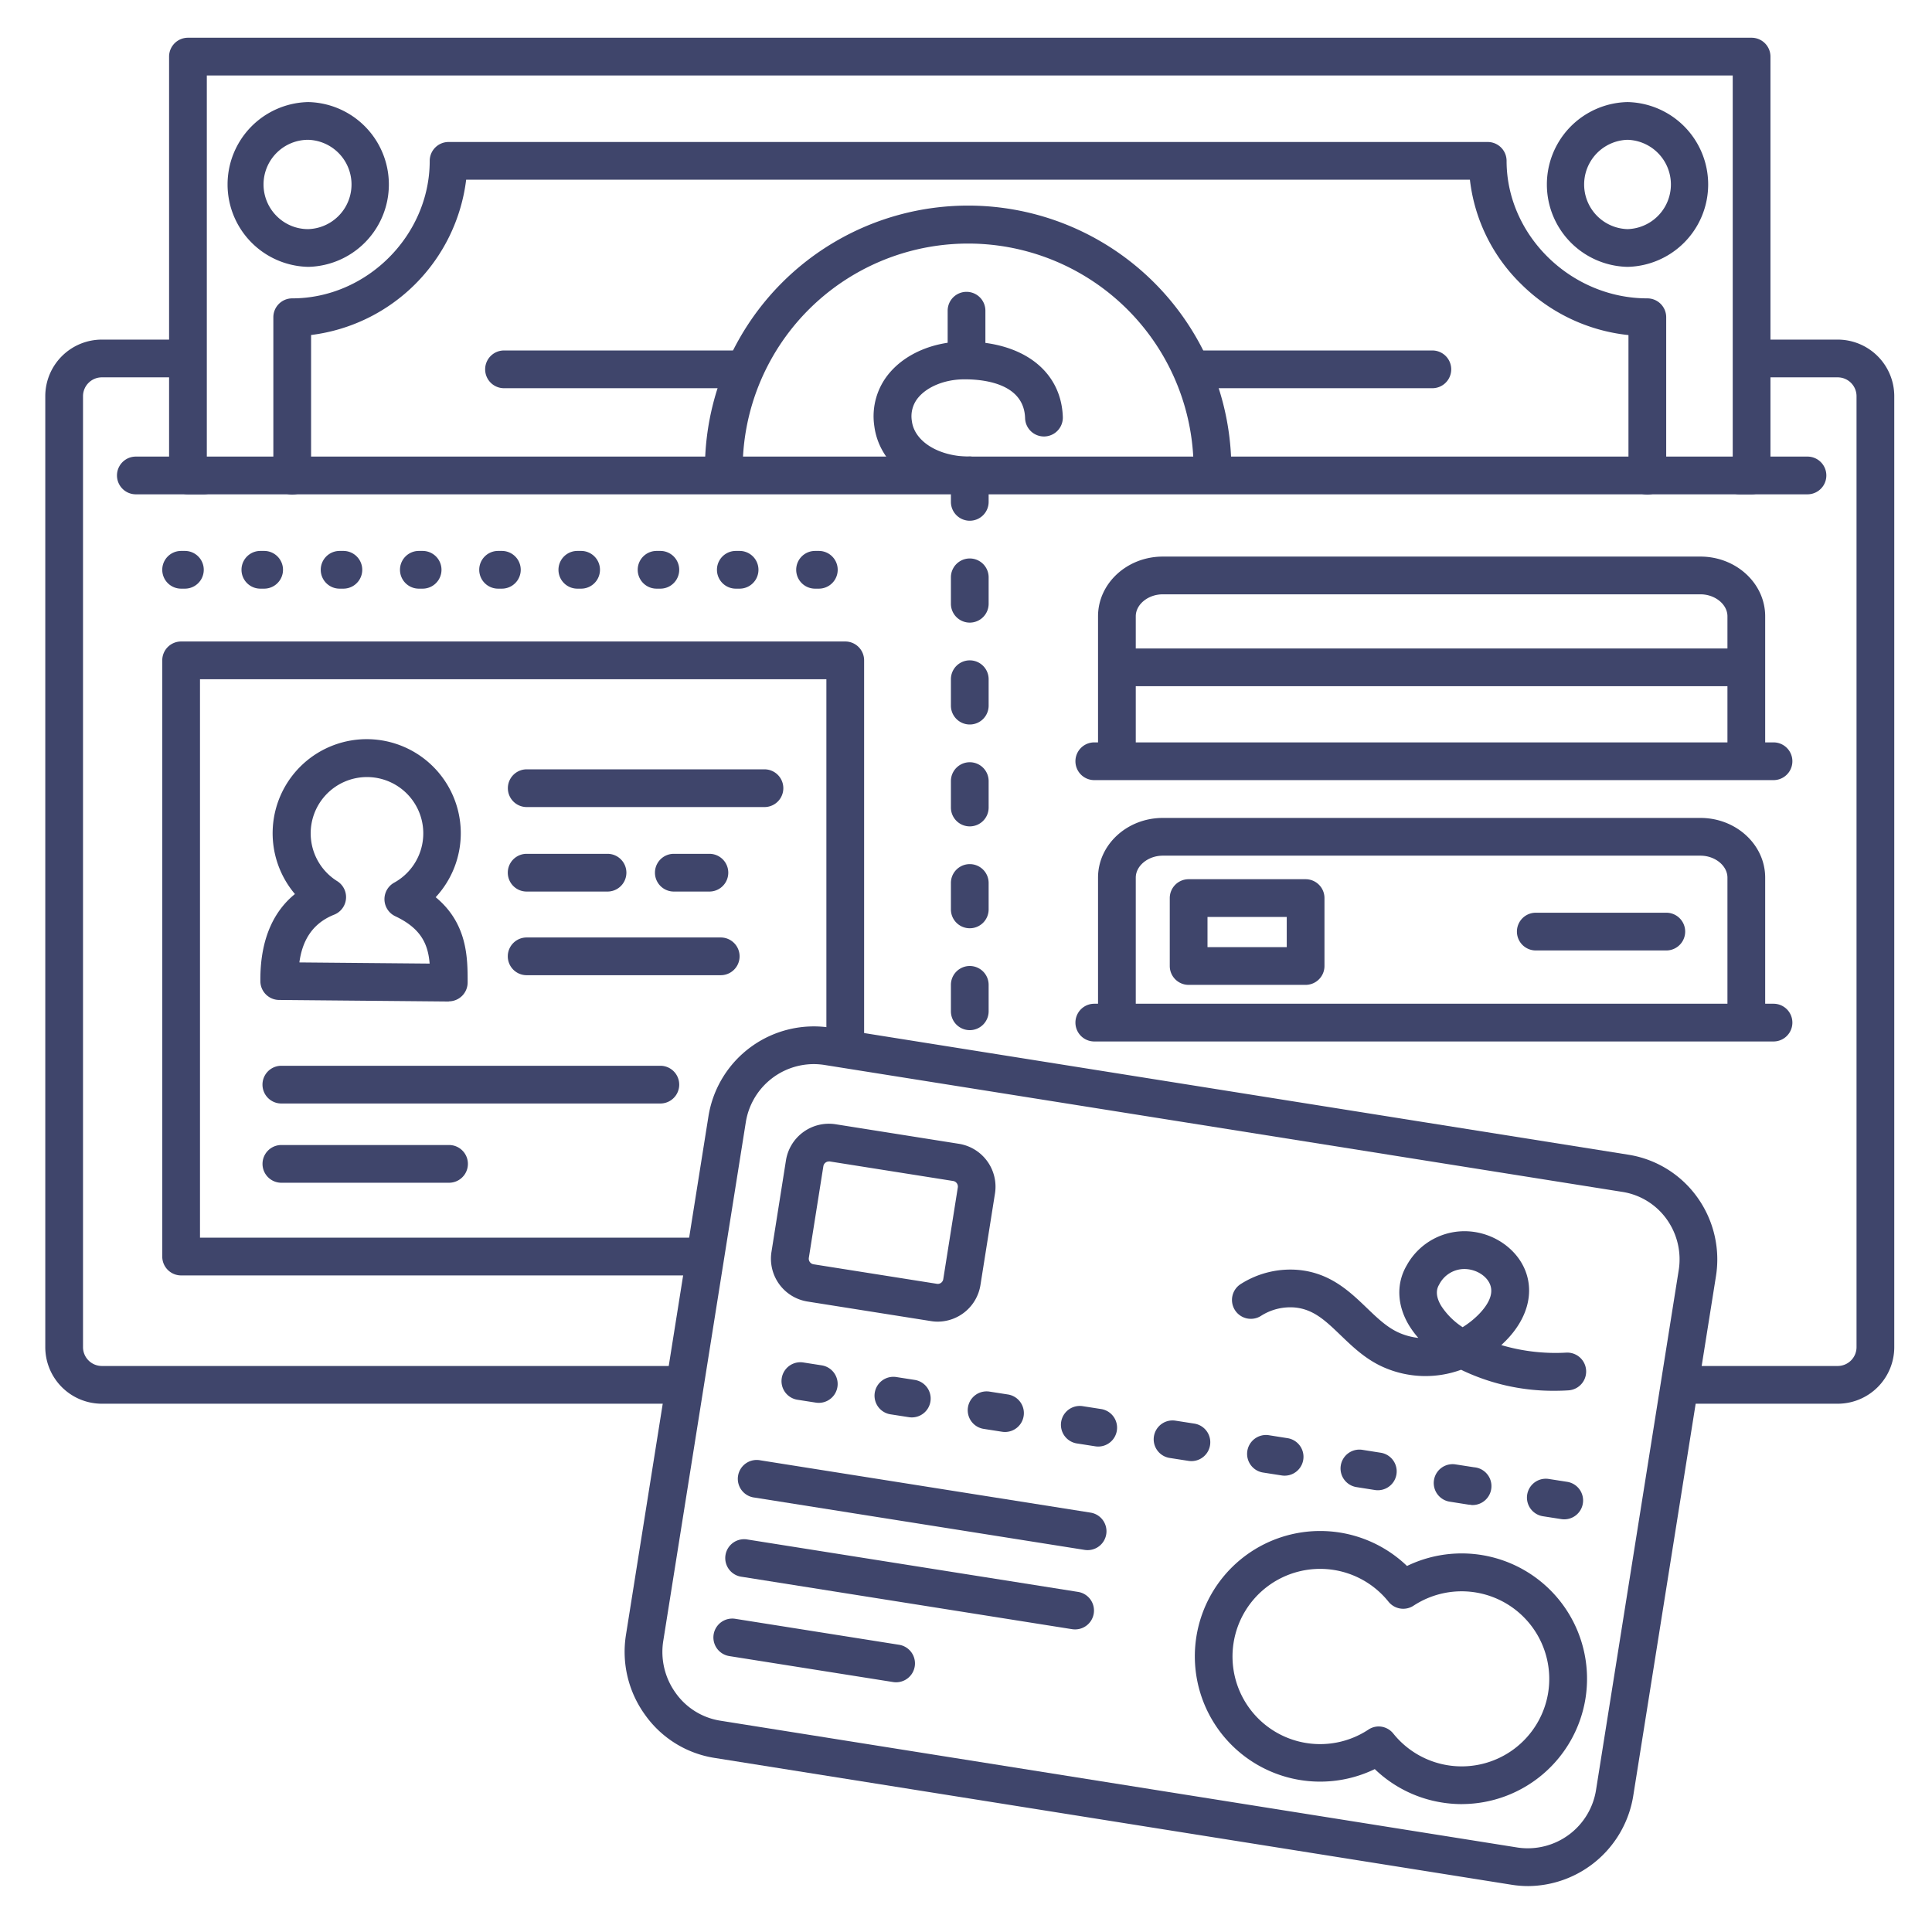 <?xml version="1.0" ?><svg viewBox="0 0 512 512" xmlns="http://www.w3.org/2000/svg"><defs><style>.cls-1{fill:#3f456b;}</style></defs><title/><g id="Lines"><path class="cls-1" d="M119,265.41h0L74,265a5,5,0,0,1-5-5c-.1-11.93,4.12-19,9.16-23.07a24.93,24.93,0,1,1,37.3.84c8.47,7,8.47,16.15,8.47,22.6a5,5,0,0,1-5,5ZM79.34,255.05l34.52.31c-.42-5-2.13-9.26-9.11-12.55a5,5,0,0,1-.28-8.9,14.92,14.92,0,1,0-15.11-.4,5,5,0,0,1-.81,8.89C82.17,244.93,80,250.13,79.34,255.05Z"/><path class="cls-1" d="M179.75,372H27a15,15,0,0,1-15-15V105A15,15,0,0,1,27,90H48a5,5,0,0,1,0,10H27a5,5,0,0,0-5,5V357a5,5,0,0,0,5,5H179.75a5,5,0,0,1,0,10Z"/><path class="cls-1" d="M487,372H447.06a5,5,0,1,1,0-10H487a5,5,0,0,0,5-5V105a5,5,0,0,0-5-5H464.58a5,5,0,1,1,0-10H487a15,15,0,0,1,15,15V357A15,15,0,0,1,487,372Z"/><path class="cls-1" d="M185.17,338H48a5,5,0,0,1-5-5V175a5,5,0,0,1,5-5H224a5,5,0,0,1,5,5V276.25a5,5,0,0,1-10,0V180H53V328H185.17a5,5,0,0,1,0,10Z"/><path class="cls-1" d="M54,131H36a5,5,0,0,1,0-10H54a5,5,0,0,1,0,10Z"/><path class="cls-1" d="M479,131H461a5,5,0,0,1,0-10h18a5,5,0,0,1,0,10Z"/><path class="cls-1" d="M81.68,70.72h0a21.84,21.84,0,0,1,0-43.67h0a21.84,21.84,0,0,1,0,43.67Zm0-33.67A11.83,11.83,0,0,0,73.3,57.24a11.72,11.72,0,0,0,8.36,3.48h0a11.84,11.84,0,0,0,0-23.67Z"/><path class="cls-1" d="M431.31,70.72h0a21.84,21.84,0,0,1,0-43.67h0a21.84,21.84,0,0,1,0,43.67Zm0-33.67a11.84,11.84,0,0,0,0,23.67h0a11.84,11.84,0,0,0,0-23.67Z"/><path class="cls-1" d="M257,131c-13.5,0-23.91-7.44-25.3-18.09a17.72,17.72,0,0,1,4.18-14.26c4.33-5,11.5-8,19.18-8.13h.6c15.43,0,25.59,7.81,26,20a5,5,0,1,1-10,.3c-.28-9.48-11.58-10.36-16.43-10.29s-9.34,1.9-11.75,4.68a7.71,7.71,0,0,0-1.82,6.41c.71,5.44,7.18,9.39,15.38,9.39a5,5,0,0,1,0,10Z"/><path class="cls-1" d="M256.14,99.42a5,5,0,0,1-5-5V82.34a5,5,0,0,1,10,0V94.42A5,5,0,0,1,256.14,99.42Z"/><path class="cls-1" d="M321.31,130.07a5,5,0,0,1-5-5,59.75,59.75,0,1,0-119.49,0,5,5,0,0,1-10,0,69.75,69.75,0,1,1,139.49,0A5,5,0,0,1,321.31,130.07Z"/><path class="cls-1" d="M379.59,102.88h-63a5,5,0,0,1,0-10h63a5,5,0,0,1,0,10Z"/><path class="cls-1" d="M196.57,102.88h-63a5,5,0,0,1,0-10h63a5,5,0,0,1,0,10Z"/><path class="cls-1" d="M436.56,131.07a5,5,0,0,1-5-5V88.8a47.34,47.34,0,0,1-28.4-13.48,45.89,45.89,0,0,1-13.62-27.7h-266A47.29,47.29,0,0,1,82.44,88.78v37.29a5,5,0,0,1-10,0v-42a5,5,0,0,1,5-5c19.75,0,36.44-16.68,36.44-36.44a5,5,0,0,1,5-5H394.26a5,5,0,0,1,5,5c0,19.76,17.08,36.44,37.3,36.44a5,5,0,0,1,5,5v42A5,5,0,0,1,436.56,131.07Z"/><path class="cls-1" d="M464.19,131H49.81a5,5,0,0,1-5-5V15a5,5,0,0,1,5-5H464.19a5,5,0,0,1,5,5V126A5,5,0,0,1,464.19,131ZM54.81,121H459.19V20H54.81Z"/><path class="cls-1" d="M462.79,206.2a5,5,0,0,1-5-5V163.32c0-3.15-3.28-5.82-7.16-5.82H308.16c-3.89,0-7.17,2.67-7.17,5.82V201.2a5,5,0,0,1-10,0V163.32c0-8.72,7.7-15.82,17.17-15.82H450.63c9.46,0,17.16,7.1,17.16,15.82V201.2A5,5,0,0,1,462.79,206.2Z"/><path class="cls-1" d="M470,206.74H290a5,5,0,0,1,0-10H470a5,5,0,0,1,0,10Z"/><path class="cls-1" d="M460.27,181.85H296.08a5,5,0,0,1,0-10H460.27a5,5,0,0,1,0,10Z"/><path class="cls-1" d="M462.79,275.46a5,5,0,0,1-5-5V232.58c0-3.15-3.28-5.82-7.16-5.82H308.16c-3.89,0-7.17,2.67-7.17,5.82v37.88a5,5,0,1,1-10,0V232.58c0-8.72,7.7-15.82,17.17-15.82H450.63c9.46,0,17.16,7.1,17.16,15.82v37.88A5,5,0,0,1,462.79,275.46Z"/><path class="cls-1" d="M470,276H290a5,5,0,0,1,0-10H470a5,5,0,0,1,0,10Z"/><path class="cls-1" d="M346,261H315a5,5,0,0,1-5-5V238a5,5,0,0,1,5-5h31a5,5,0,0,1,5,5v18A5,5,0,0,1,346,261Zm-26-10h21v-8H320Z"/><path class="cls-1" d="M441.59,251.88H407a5,5,0,0,1,0-10h34.59a5,5,0,1,1,0,10Z"/><path class="cls-1" d="M405,499.83a27.87,27.87,0,0,1-4.34-.34L189.32,465.86a27.87,27.87,0,0,1-18.43-11.49,28.47,28.47,0,0,1-5-21.13l21.86-137.43a28.29,28.29,0,0,1,32.33-23.46L431.48,306a27.79,27.79,0,0,1,18.34,11.32,28.23,28.23,0,0,1,4.91,21L432.86,475.71l-4.93-.79,4.93.79A28.42,28.42,0,0,1,405,499.83ZM215.65,282a18.27,18.27,0,0,0-18,15.38L175.78,434.81A18.56,18.56,0,0,0,179,448.57,17.92,17.92,0,0,0,190.89,456l211.38,33.63A18.32,18.32,0,0,0,423,474.14h0l21.86-137.43a18.25,18.25,0,0,0-3.16-13.59,17.82,17.82,0,0,0-11.78-7.26L218.53,282.23A18.74,18.74,0,0,0,215.65,282Z"/><path class="cls-1" d="M248.53,350.25a11.29,11.29,0,0,1-1.83-.15L214,344.92a11.5,11.5,0,0,1-9.55-13.16l3.84-24.26a11.52,11.52,0,0,1,13.16-9.56l32.67,5.18a11.51,11.51,0,0,1,9.56,13.16l-3.85,24.26h0a11.51,11.51,0,0,1-11.33,9.71ZM219.68,307.8a1.5,1.5,0,0,0-1.48,1.26l-3.85,24.27a1.5,1.5,0,0,0,1.25,1.72l32.67,5.17a1.47,1.47,0,0,0,1.12-.26,1.5,1.5,0,0,0,.59-1l3.85-24.27a1.5,1.5,0,0,0-1.25-1.72l-32.66-5.17A1,1,0,0,0,219.68,307.8Zm35.24,32h0Z"/><path class="cls-1" d="M387.43,478.11a33.53,33.53,0,0,1-5.27-.42,33.13,33.13,0,0,1-17.83-8.86A33.21,33.21,0,1,1,372.87,415a33.22,33.22,0,0,1,47.3,35.1h0a33.25,33.25,0,0,1-32.74,28Zm-22.1-20.58a5,5,0,0,1,3.9,1.87,23.22,23.22,0,0,0,41.06-10.88h0a23.22,23.22,0,0,0-35.68-23,5,5,0,0,1-6.64-1.05,23.22,23.22,0,1,0-5.38,33.93A4.93,4.93,0,0,1,365.33,457.53Zm49.9-8.23h0Z"/><path class="cls-1" d="M412.15,368.57A56,56,0,0,1,387.2,363a27.49,27.49,0,0,1-20.1-.48c-5-2.08-8.6-5.58-11.81-8.66-4-3.84-7.15-6.88-12.13-7.36a14.41,14.41,0,0,0-9,2.23,5,5,0,1,1-5.2-8.54,24.47,24.47,0,0,1,15.2-3.64c8.43.81,13.56,5.75,18.09,10.1,2.83,2.72,5.5,5.28,8.74,6.64a17.44,17.44,0,0,0,4.88,1.27,23.83,23.83,0,0,1-2.42-3.26c-3.24-5.32-3.48-11.14-.66-15.95a17.49,17.49,0,0,1,16.84-9c6.65.58,12.55,4.86,14.7,10.65,2.2,5.94.31,12.58-5.17,18.2-.43.43-.86.85-1.3,1.26a50.59,50.59,0,0,0,17.22,2,5,5,0,0,1,.52,10Q413.85,368.57,412.15,368.57ZM388.06,336.3a7.51,7.51,0,0,0-6.67,4.13c-.35.6-1.42,2.42.58,5.7a19.33,19.33,0,0,0,5.64,5.59,23.11,23.11,0,0,0,4.36-3.49c1.92-2,4-4.91,2.95-7.73-.82-2.21-3.36-3.92-6.19-4.17C388.52,336.31,388.3,336.3,388.06,336.3Z"/></g><g id="Outline"><path class="cls-1" d="M257,273a5,5,0,0,1-5-5v-7a5,5,0,0,1,10,0v7A5,5,0,0,1,257,273Zm0-27a5,5,0,0,1-5-5v-7a5,5,0,0,1,10,0v7A5,5,0,0,1,257,246Zm0-27a5,5,0,0,1-5-5v-7a5,5,0,0,1,10,0v7A5,5,0,0,1,257,219Zm0-27a5,5,0,0,1-5-5v-7a5,5,0,0,1,10,0v7A5,5,0,0,1,257,192Zm0-27a5,5,0,0,1-5-5v-7a5,5,0,0,1,10,0v7A5,5,0,0,1,257,165Zm0-27a5,5,0,0,1-5-5v-7a5,5,0,0,1,10,0v7A5,5,0,0,1,257,138Z"/><path class="cls-1" d="M217,156h-1a5,5,0,0,1,0-10h1a5,5,0,0,1,0,10Zm-21,0h-1a5,5,0,0,1,0-10h1a5,5,0,0,1,0,10Zm-21,0h-1a5,5,0,0,1,0-10h1a5,5,0,0,1,0,10Zm-21,0h-1a5,5,0,0,1,0-10h1a5,5,0,0,1,0,10Zm-21,0h-1a5,5,0,0,1,0-10h1a5,5,0,0,1,0,10Zm-21,0h-1a5,5,0,0,1,0-10h1a5,5,0,0,1,0,10Zm-21,0H90a5,5,0,0,1,0-10h1a5,5,0,0,1,0,10Zm-21,0H69a5,5,0,0,1,0-10h1a5,5,0,0,1,0,10Zm-21,0H48a5,5,0,0,1,0-10h1a5,5,0,0,1,0,10Z"/><path class="cls-1" d="M414.55,402.64a5.12,5.12,0,0,1-.78-.06l-4.94-.77a5,5,0,0,1,1.54-9.88l4.94.77a5,5,0,0,1-.76,9.94Zm-24.7-3.85a5.12,5.12,0,0,1-.78-.06l-4.94-.78a5,5,0,0,1,1.54-9.88l4.95.77a5,5,0,0,1-.77,10Zm-24.7-3.86a5.12,5.12,0,0,1-.78-.06l-4.94-.78a5,5,0,0,1,1.54-9.88l4.94.78a5,5,0,0,1-.76,9.94Zm-24.7-3.86a5.12,5.12,0,0,1-.78-.06l-4.94-.77a5,5,0,0,1,1.54-9.89l4.94.78a5,5,0,0,1-.76,9.94Zm-24.7-3.86a5.12,5.12,0,0,1-.78-.06l-4.94-.77a5,5,0,1,1,1.54-9.88l4.94.77a5,5,0,0,1-.76,9.94Zm-24.7-3.86a5.12,5.12,0,0,1-.78-.06l-4.94-.77a5,5,0,0,1,1.54-9.88l4.94.77a5,5,0,0,1-.76,9.94Zm-24.7-3.86a5.12,5.12,0,0,1-.78-.06l-4.94-.77a5,5,0,0,1,1.54-9.88l4.94.77a5,5,0,0,1-.76,9.94Zm-24.7-3.86a5.12,5.12,0,0,1-.78-.06l-4.94-.77a5,5,0,0,1,1.54-9.88l4.94.77a5,5,0,0,1-.76,9.94ZM217,371.77a5.12,5.12,0,0,1-.78-.06l-4.94-.77a5,5,0,0,1,1.54-9.88l4.94.77a5,5,0,0,1-.76,9.94Z"/><path class="cls-1" d="M284.91,431.81a5.35,5.35,0,0,1-.79-.06l-87.51-13.88a5,5,0,1,1,1.56-9.87l87.52,13.87a5,5,0,0,1-.78,9.94Z"/><path class="cls-1" d="M237.47,445.82a5.12,5.12,0,0,1-.78-.06l-43.41-6.88a5,5,0,1,1,1.56-9.88l43.41,6.88a5,5,0,0,1-.78,9.94Z"/><path class="cls-1" d="M288.24,410.8a5.35,5.35,0,0,1-.79-.06l-87.51-13.87A5,5,0,1,1,201.5,387L289,400.86a5,5,0,0,1-.78,9.94Z"/><path class="cls-1" d="M202.59,213.88h-63a5,5,0,0,1,0-10h63a5,5,0,1,1,0,10Z"/><path class="cls-1" d="M191,258.44H139.57a5,5,0,0,1,0-10H191a5,5,0,0,1,0,10Z"/><path class="cls-1" d="M175,292.44H74.56a5,5,0,0,1,0-10H175a5,5,0,0,1,0,10Z"/><path class="cls-1" d="M119,313.44H74.57a5,5,0,0,1,0-10H119a5,5,0,0,1,0,10Z"/><path class="cls-1" d="M161,236.27H139.57a5,5,0,0,1,0-10H161a5,5,0,0,1,0,10Z"/><path class="cls-1" d="M188,236.27h-9.43a5,5,0,0,1,0-10H188a5,5,0,0,1,0,10Z"/></g></svg>
